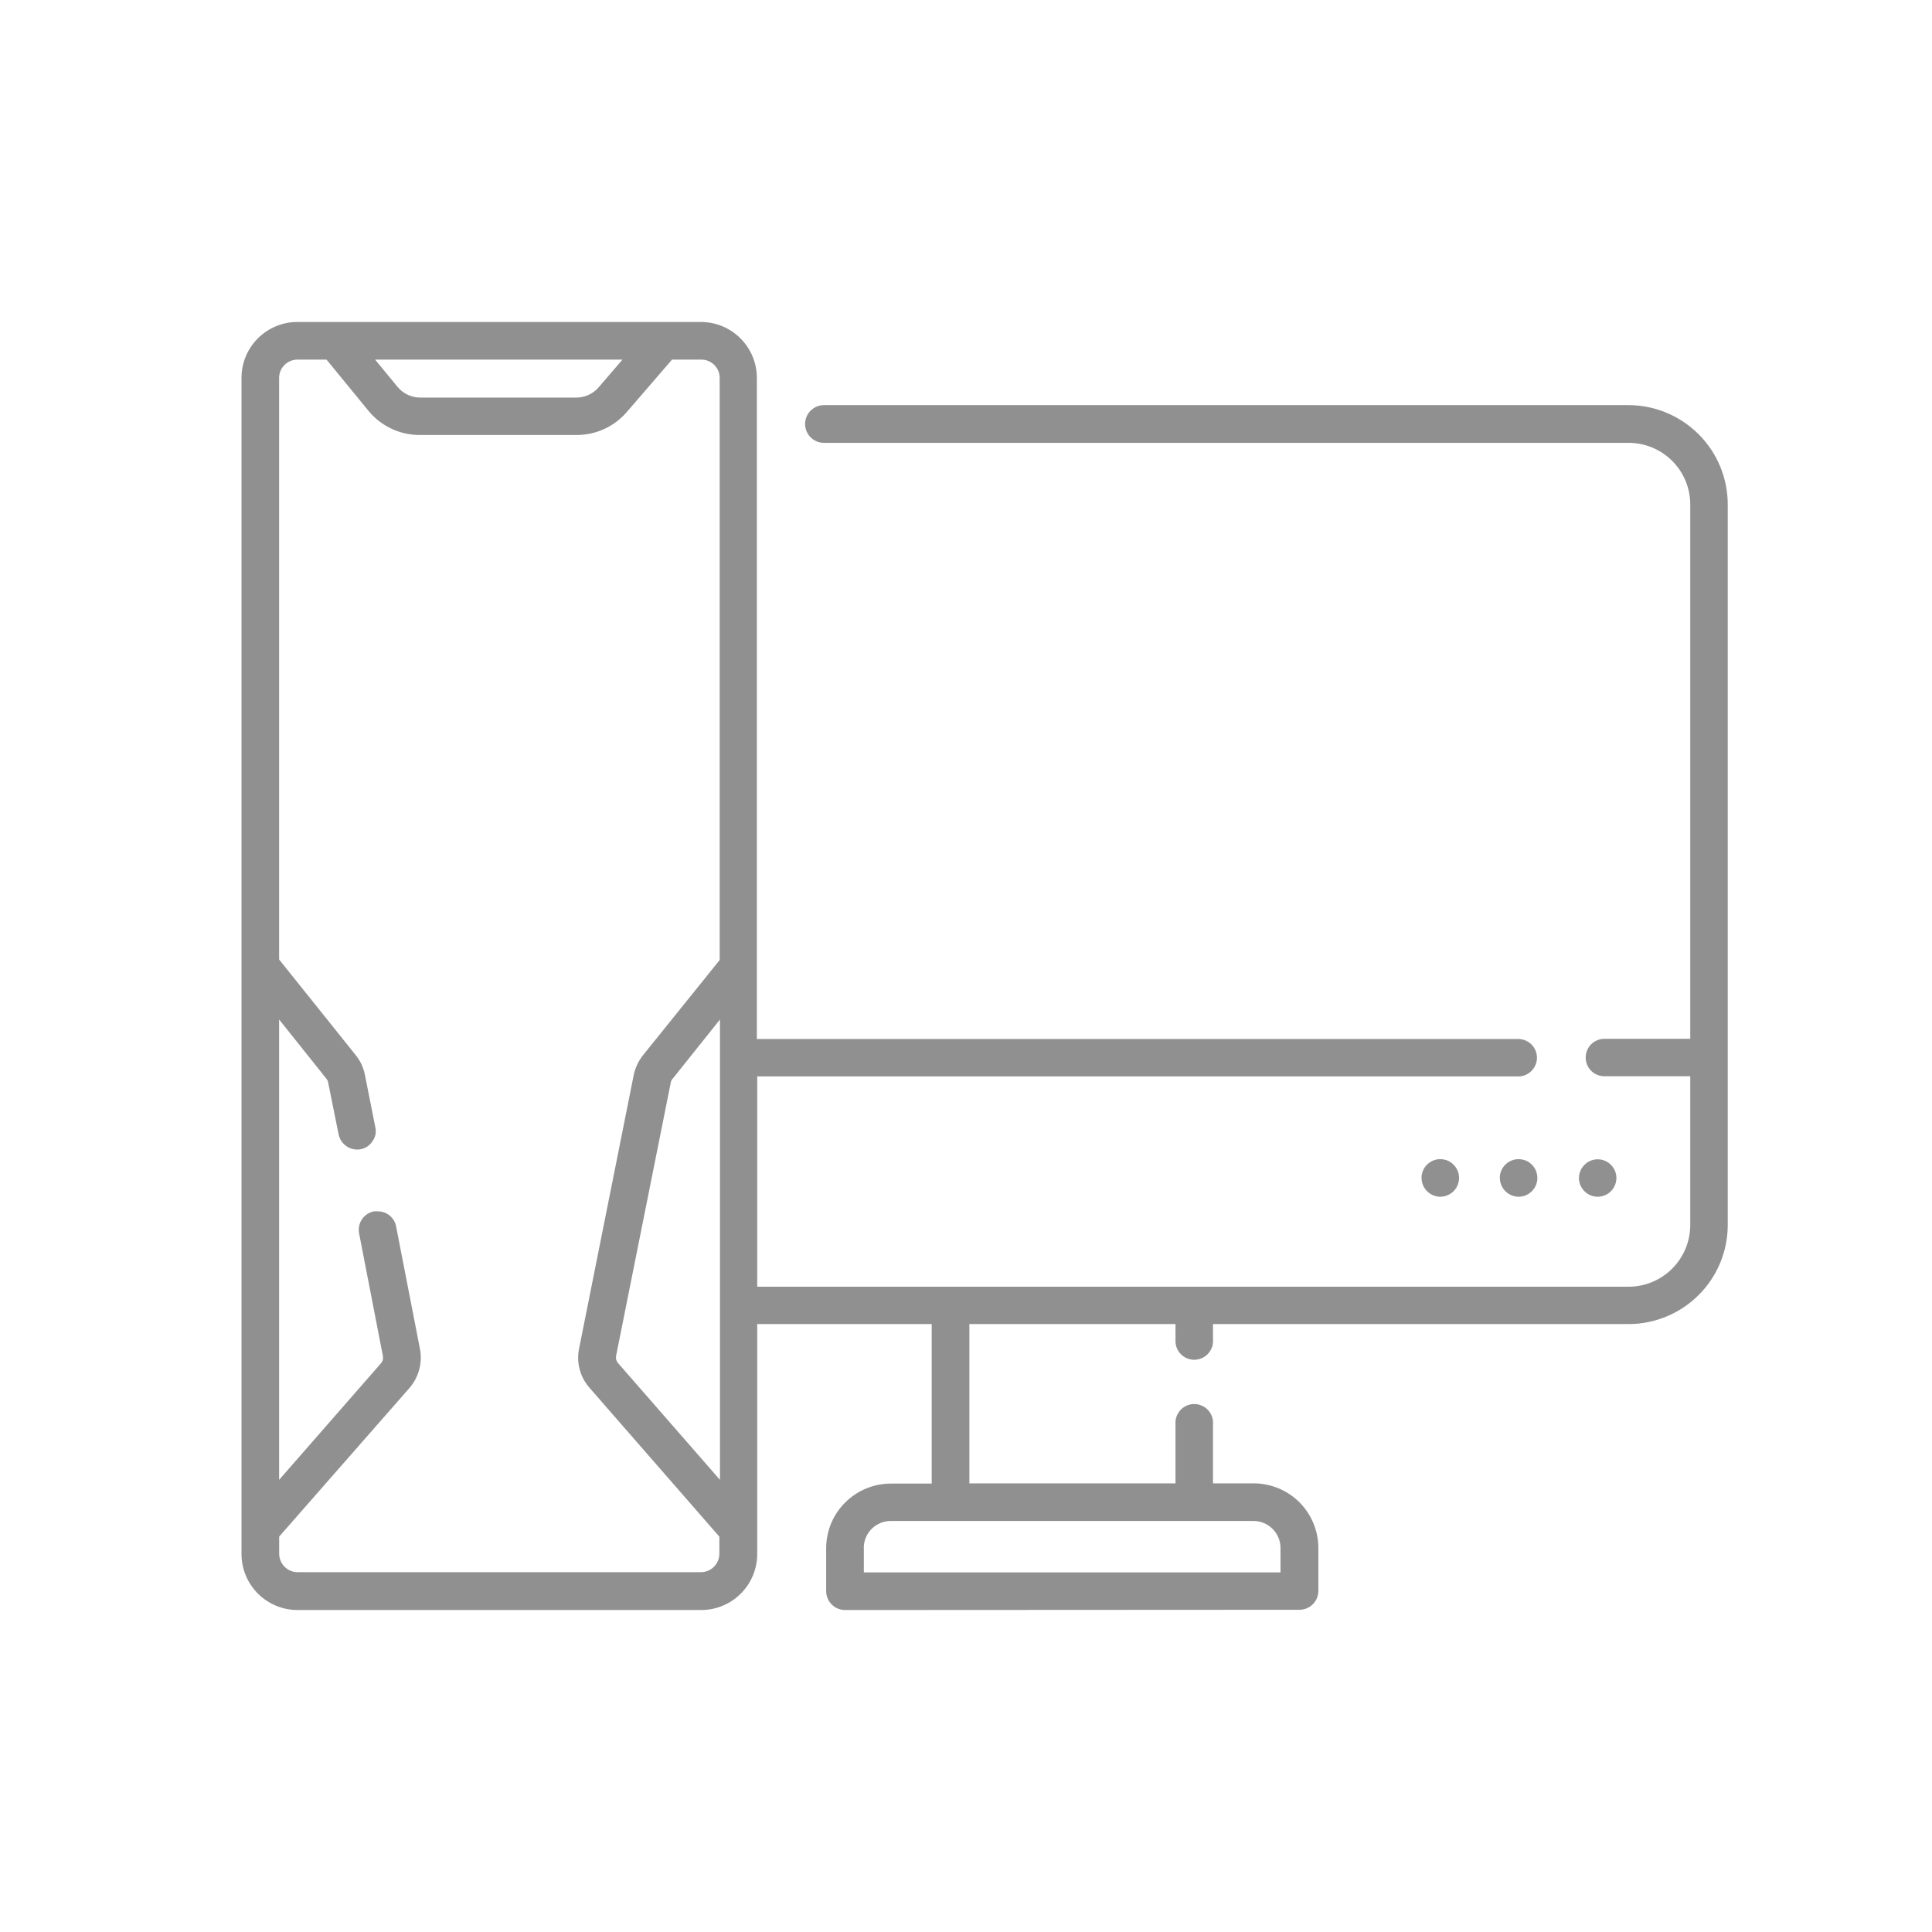 <svg width="32" height="32" viewBox="0 0 32 32" fill="none" xmlns="http://www.w3.org/2000/svg">
<path d="M13.997 26.667C13.914 26.667 13.834 26.634 13.776 26.575C13.717 26.517 13.684 26.437 13.684 26.354V25.643C13.684 25.359 13.797 25.087 13.998 24.887C14.199 24.686 14.471 24.573 14.755 24.573H15.432V21.931H12.542V25.739C12.542 25.861 12.518 25.982 12.471 26.094C12.425 26.207 12.356 26.309 12.27 26.395C12.184 26.481 12.082 26.55 11.969 26.596C11.857 26.643 11.736 26.667 11.615 26.667H4.924C4.679 26.666 4.444 26.568 4.271 26.394C4.097 26.22 4 25.985 4 25.739V6.258C4 6.013 4.097 5.778 4.271 5.604C4.444 5.431 4.679 5.333 4.924 5.333H11.609C11.73 5.333 11.851 5.357 11.963 5.403C12.076 5.45 12.178 5.518 12.264 5.604C12.35 5.69 12.418 5.791 12.465 5.904C12.512 6.016 12.536 6.136 12.536 6.258V17.209H25.147C25.229 17.209 25.308 17.242 25.366 17.3C25.424 17.358 25.457 17.437 25.457 17.519C25.457 17.601 25.424 17.68 25.366 17.738C25.308 17.797 25.229 17.829 25.147 17.829H12.542V21.312H26.975C27.245 21.312 27.505 21.204 27.696 21.013C27.888 20.821 27.995 20.562 27.996 20.291V17.826H26.573C26.491 17.826 26.412 17.794 26.354 17.735C26.296 17.677 26.264 17.599 26.264 17.516C26.264 17.434 26.296 17.355 26.354 17.297C26.412 17.239 26.491 17.206 26.573 17.206H27.996V8.356C27.996 8.085 27.888 7.825 27.697 7.634C27.505 7.442 27.245 7.335 26.975 7.335H13.647C13.564 7.335 13.485 7.302 13.426 7.243C13.368 7.185 13.335 7.105 13.335 7.022C13.335 6.94 13.368 6.86 13.426 6.802C13.485 6.743 13.564 6.71 13.647 6.71H26.975C27.41 6.711 27.828 6.885 28.136 7.194C28.444 7.502 28.617 7.92 28.617 8.356V20.288C28.617 20.724 28.444 21.141 28.136 21.449C27.828 21.757 27.41 21.93 26.975 21.931H20.091V22.19C20.094 22.232 20.088 22.275 20.074 22.315C20.059 22.355 20.037 22.392 20.008 22.423C19.979 22.455 19.943 22.479 19.904 22.496C19.865 22.513 19.823 22.522 19.78 22.522C19.738 22.522 19.695 22.513 19.656 22.496C19.617 22.479 19.582 22.455 19.553 22.423C19.524 22.392 19.501 22.355 19.487 22.315C19.473 22.275 19.467 22.232 19.47 22.19V21.931H16.056V24.569H19.47V23.588C19.467 23.545 19.473 23.502 19.487 23.462C19.501 23.422 19.524 23.385 19.553 23.354C19.582 23.323 19.617 23.298 19.656 23.281C19.695 23.264 19.738 23.255 19.78 23.255C19.823 23.255 19.865 23.264 19.904 23.281C19.943 23.298 19.979 23.323 20.008 23.354C20.037 23.385 20.059 23.422 20.074 23.462C20.088 23.502 20.094 23.545 20.091 23.588V24.569H20.768C21.051 24.57 21.323 24.683 21.523 24.883C21.723 25.084 21.836 25.355 21.836 25.639V26.35C21.836 26.391 21.828 26.431 21.813 26.469C21.797 26.507 21.774 26.542 21.745 26.571C21.716 26.6 21.682 26.623 21.644 26.639C21.606 26.654 21.566 26.663 21.525 26.663L13.997 26.667ZM14.308 25.639V26.044H21.209V25.639C21.209 25.52 21.162 25.407 21.078 25.323C20.994 25.239 20.881 25.192 20.762 25.192H14.755C14.696 25.192 14.638 25.203 14.584 25.226C14.529 25.248 14.48 25.281 14.438 25.322C14.396 25.364 14.364 25.413 14.341 25.467C14.318 25.522 14.307 25.58 14.307 25.639H14.308ZM6.56 20.309L6.955 22.339C6.978 22.453 6.974 22.57 6.944 22.682C6.915 22.794 6.86 22.898 6.785 22.986L4.636 25.437L4.624 25.452V25.737C4.625 25.817 4.657 25.893 4.713 25.95C4.769 26.007 4.846 26.039 4.926 26.04H11.61C11.691 26.04 11.768 26.008 11.825 25.951C11.882 25.894 11.914 25.817 11.915 25.737V25.452L9.763 22.985C9.686 22.898 9.631 22.794 9.601 22.682C9.571 22.57 9.568 22.453 9.591 22.339L10.497 17.803C10.522 17.685 10.574 17.575 10.649 17.479L11.909 15.915L11.92 15.899V6.258C11.92 6.218 11.912 6.179 11.897 6.142C11.881 6.105 11.858 6.072 11.83 6.044C11.802 6.016 11.768 5.994 11.731 5.979C11.694 5.964 11.655 5.956 11.615 5.956H11.131L10.383 6.823C10.28 6.942 10.153 7.039 10.009 7.105C9.866 7.171 9.71 7.205 9.552 7.205H6.96C6.797 7.206 6.636 7.172 6.488 7.103C6.341 7.034 6.21 6.934 6.106 6.808L5.422 5.973L5.407 5.956H4.924C4.845 5.957 4.768 5.989 4.712 6.045C4.655 6.102 4.623 6.178 4.623 6.258V15.892L5.894 17.479C5.97 17.574 6.021 17.685 6.044 17.803L6.216 18.668C6.226 18.708 6.226 18.75 6.219 18.79C6.211 18.83 6.194 18.868 6.17 18.901C6.148 18.936 6.119 18.966 6.085 18.989C6.051 19.012 6.013 19.027 5.973 19.035C5.892 19.05 5.809 19.032 5.742 18.987C5.674 18.942 5.626 18.872 5.609 18.792L5.435 17.929C5.431 17.907 5.422 17.887 5.408 17.869L4.623 16.886V24.511L6.314 22.576C6.327 22.56 6.336 22.541 6.341 22.521C6.346 22.501 6.346 22.48 6.342 22.46L5.948 20.43C5.932 20.349 5.949 20.265 5.994 20.197C6.04 20.128 6.111 20.08 6.192 20.064C6.212 20.062 6.232 20.062 6.253 20.064C6.325 20.062 6.395 20.086 6.451 20.131C6.507 20.176 6.546 20.239 6.56 20.309ZM11.14 17.869C11.125 17.885 11.115 17.904 11.111 17.926L10.204 22.46C10.2 22.48 10.201 22.502 10.207 22.522C10.213 22.542 10.223 22.561 10.236 22.576L11.925 24.511V16.886L11.14 17.869ZM6.588 6.412C6.634 6.466 6.69 6.509 6.754 6.539C6.818 6.569 6.888 6.585 6.958 6.585H9.547C9.616 6.585 9.685 6.57 9.748 6.541C9.812 6.512 9.868 6.47 9.914 6.417L10.31 5.956H6.213L6.588 6.412ZM26.152 19.512C26.152 19.45 26.171 19.39 26.205 19.34C26.239 19.289 26.287 19.249 26.344 19.225C26.4 19.202 26.462 19.196 26.523 19.207C26.583 19.219 26.638 19.249 26.681 19.292C26.725 19.335 26.754 19.39 26.767 19.45C26.779 19.51 26.773 19.573 26.749 19.629C26.726 19.686 26.687 19.735 26.636 19.769C26.585 19.803 26.525 19.821 26.464 19.822C26.423 19.822 26.383 19.814 26.345 19.799C26.307 19.783 26.273 19.76 26.244 19.731C26.215 19.703 26.192 19.668 26.176 19.631C26.161 19.593 26.152 19.552 26.152 19.512ZM24.841 19.512C24.841 19.45 24.859 19.39 24.893 19.338C24.927 19.287 24.976 19.247 25.032 19.223C25.089 19.199 25.152 19.193 25.213 19.205C25.273 19.216 25.329 19.246 25.372 19.29C25.416 19.333 25.446 19.389 25.458 19.449C25.47 19.509 25.464 19.572 25.441 19.629C25.417 19.686 25.377 19.735 25.326 19.769C25.275 19.803 25.214 19.822 25.153 19.822C25.071 19.821 24.992 19.788 24.934 19.73C24.876 19.672 24.843 19.594 24.843 19.512H24.841ZM23.544 19.512C23.544 19.45 23.562 19.39 23.596 19.338C23.63 19.287 23.679 19.247 23.735 19.223C23.792 19.199 23.855 19.193 23.916 19.205C23.976 19.216 24.032 19.246 24.075 19.29C24.119 19.333 24.149 19.389 24.161 19.449C24.173 19.509 24.167 19.572 24.143 19.629C24.12 19.686 24.08 19.735 24.029 19.769C23.978 19.803 23.917 19.822 23.856 19.822C23.774 19.821 23.695 19.788 23.637 19.73C23.579 19.672 23.546 19.594 23.546 19.512H23.544Z" fill="#909090"/>
</svg>
